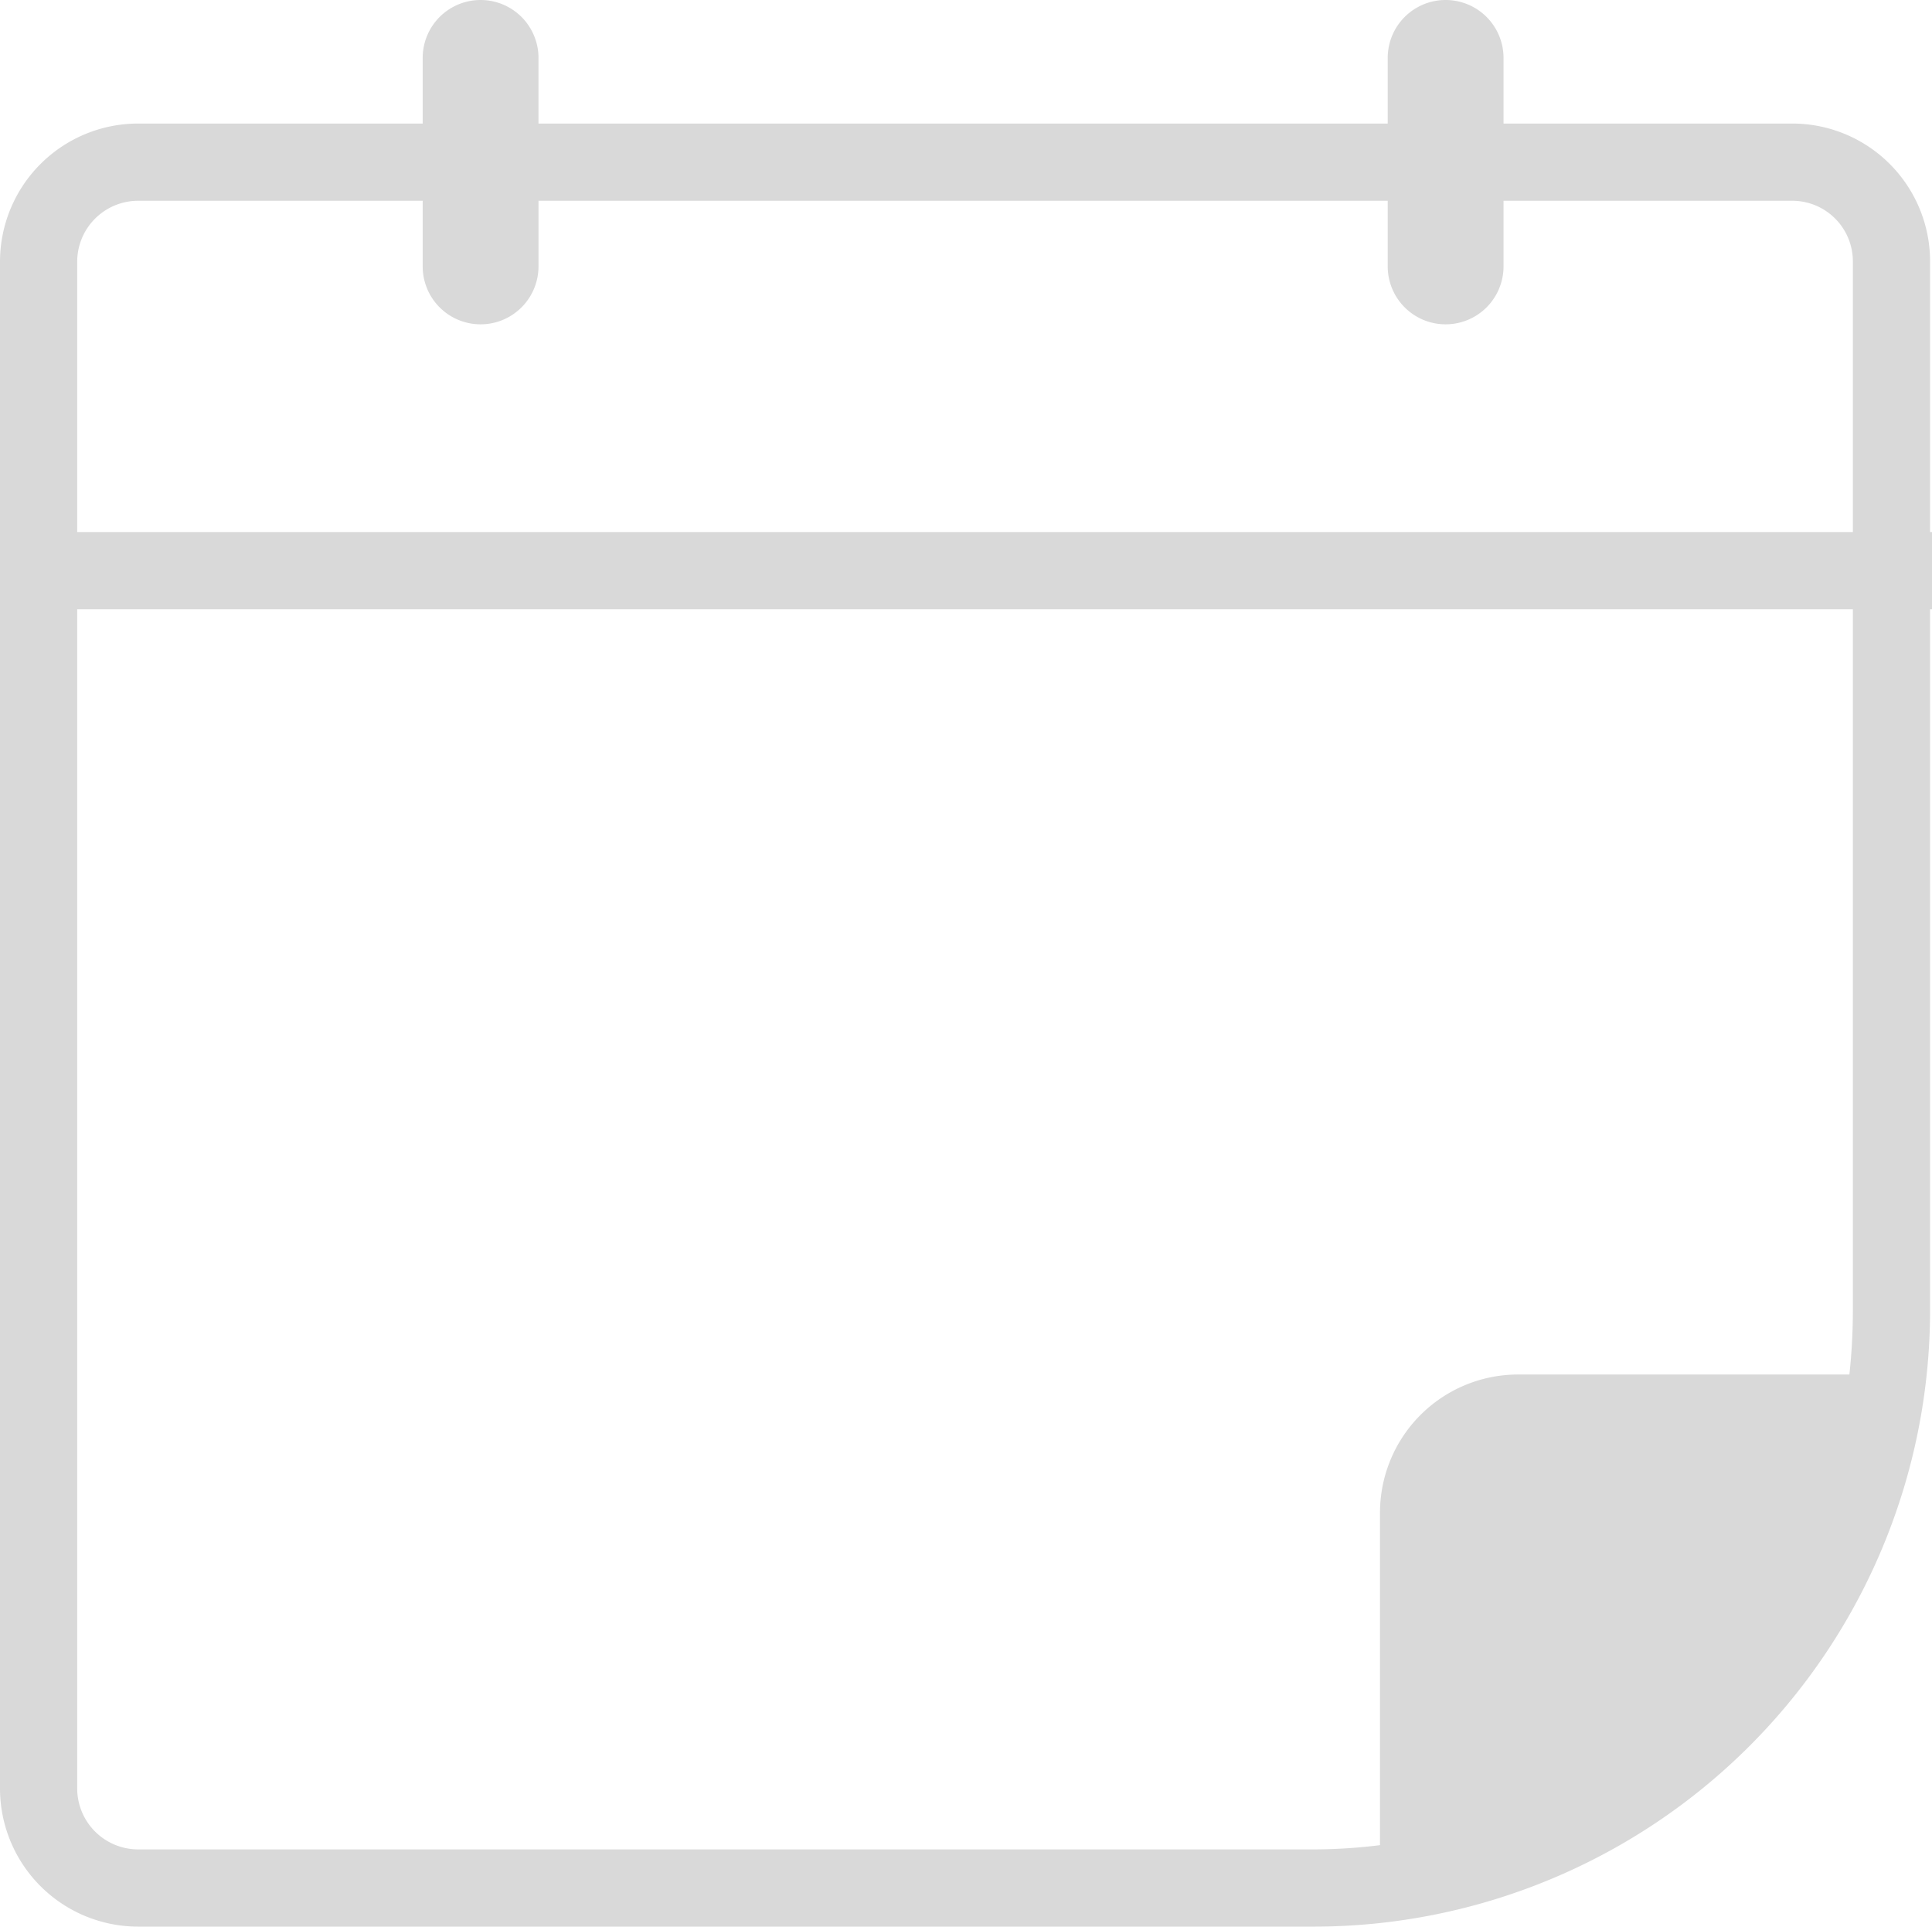 <svg id="레이어_1" data-name="레이어 1" xmlns="http://www.w3.org/2000/svg" viewBox="0 0 500.5 499"><defs><style>.cls-1{fill:#d9d9d9;}</style></defs><path class="cls-1" d="M499.8,138.6v-70a35.7,35.7,0,0,0-35.7-35.8H389.3v-17a15,15,0,0,0-30,0v17h-220v-17a15,15,0,0,0-30,0v17H35.6A35.8,35.8,0,0,0-.2,68.6V464a35.8,35.8,0,0,0,35.8,35.8H340.1A159.7,159.7,0,0,0,499.8,340.1V158.6h.5v-20Zm-480-70A15.8,15.8,0,0,1,35.6,52.8h73.7v17a15,15,0,0,0,30,0v-17h220v17a15,15,0,1,0,30,0v-17h74.8a15.7,15.7,0,0,1,15.7,15.8v70H19.8ZM35.6,479.8A15.8,15.8,0,0,1,19.8,464V158.6h460V340.1a154.3,154.3,0,0,1-.9,16.7H393.1a35.8,35.8,0,0,0-35.8,35.8v86.1a139.3,139.3,0,0,1-17.2,1.1Z" transform="translate(0.2 -0.8)"/></svg>